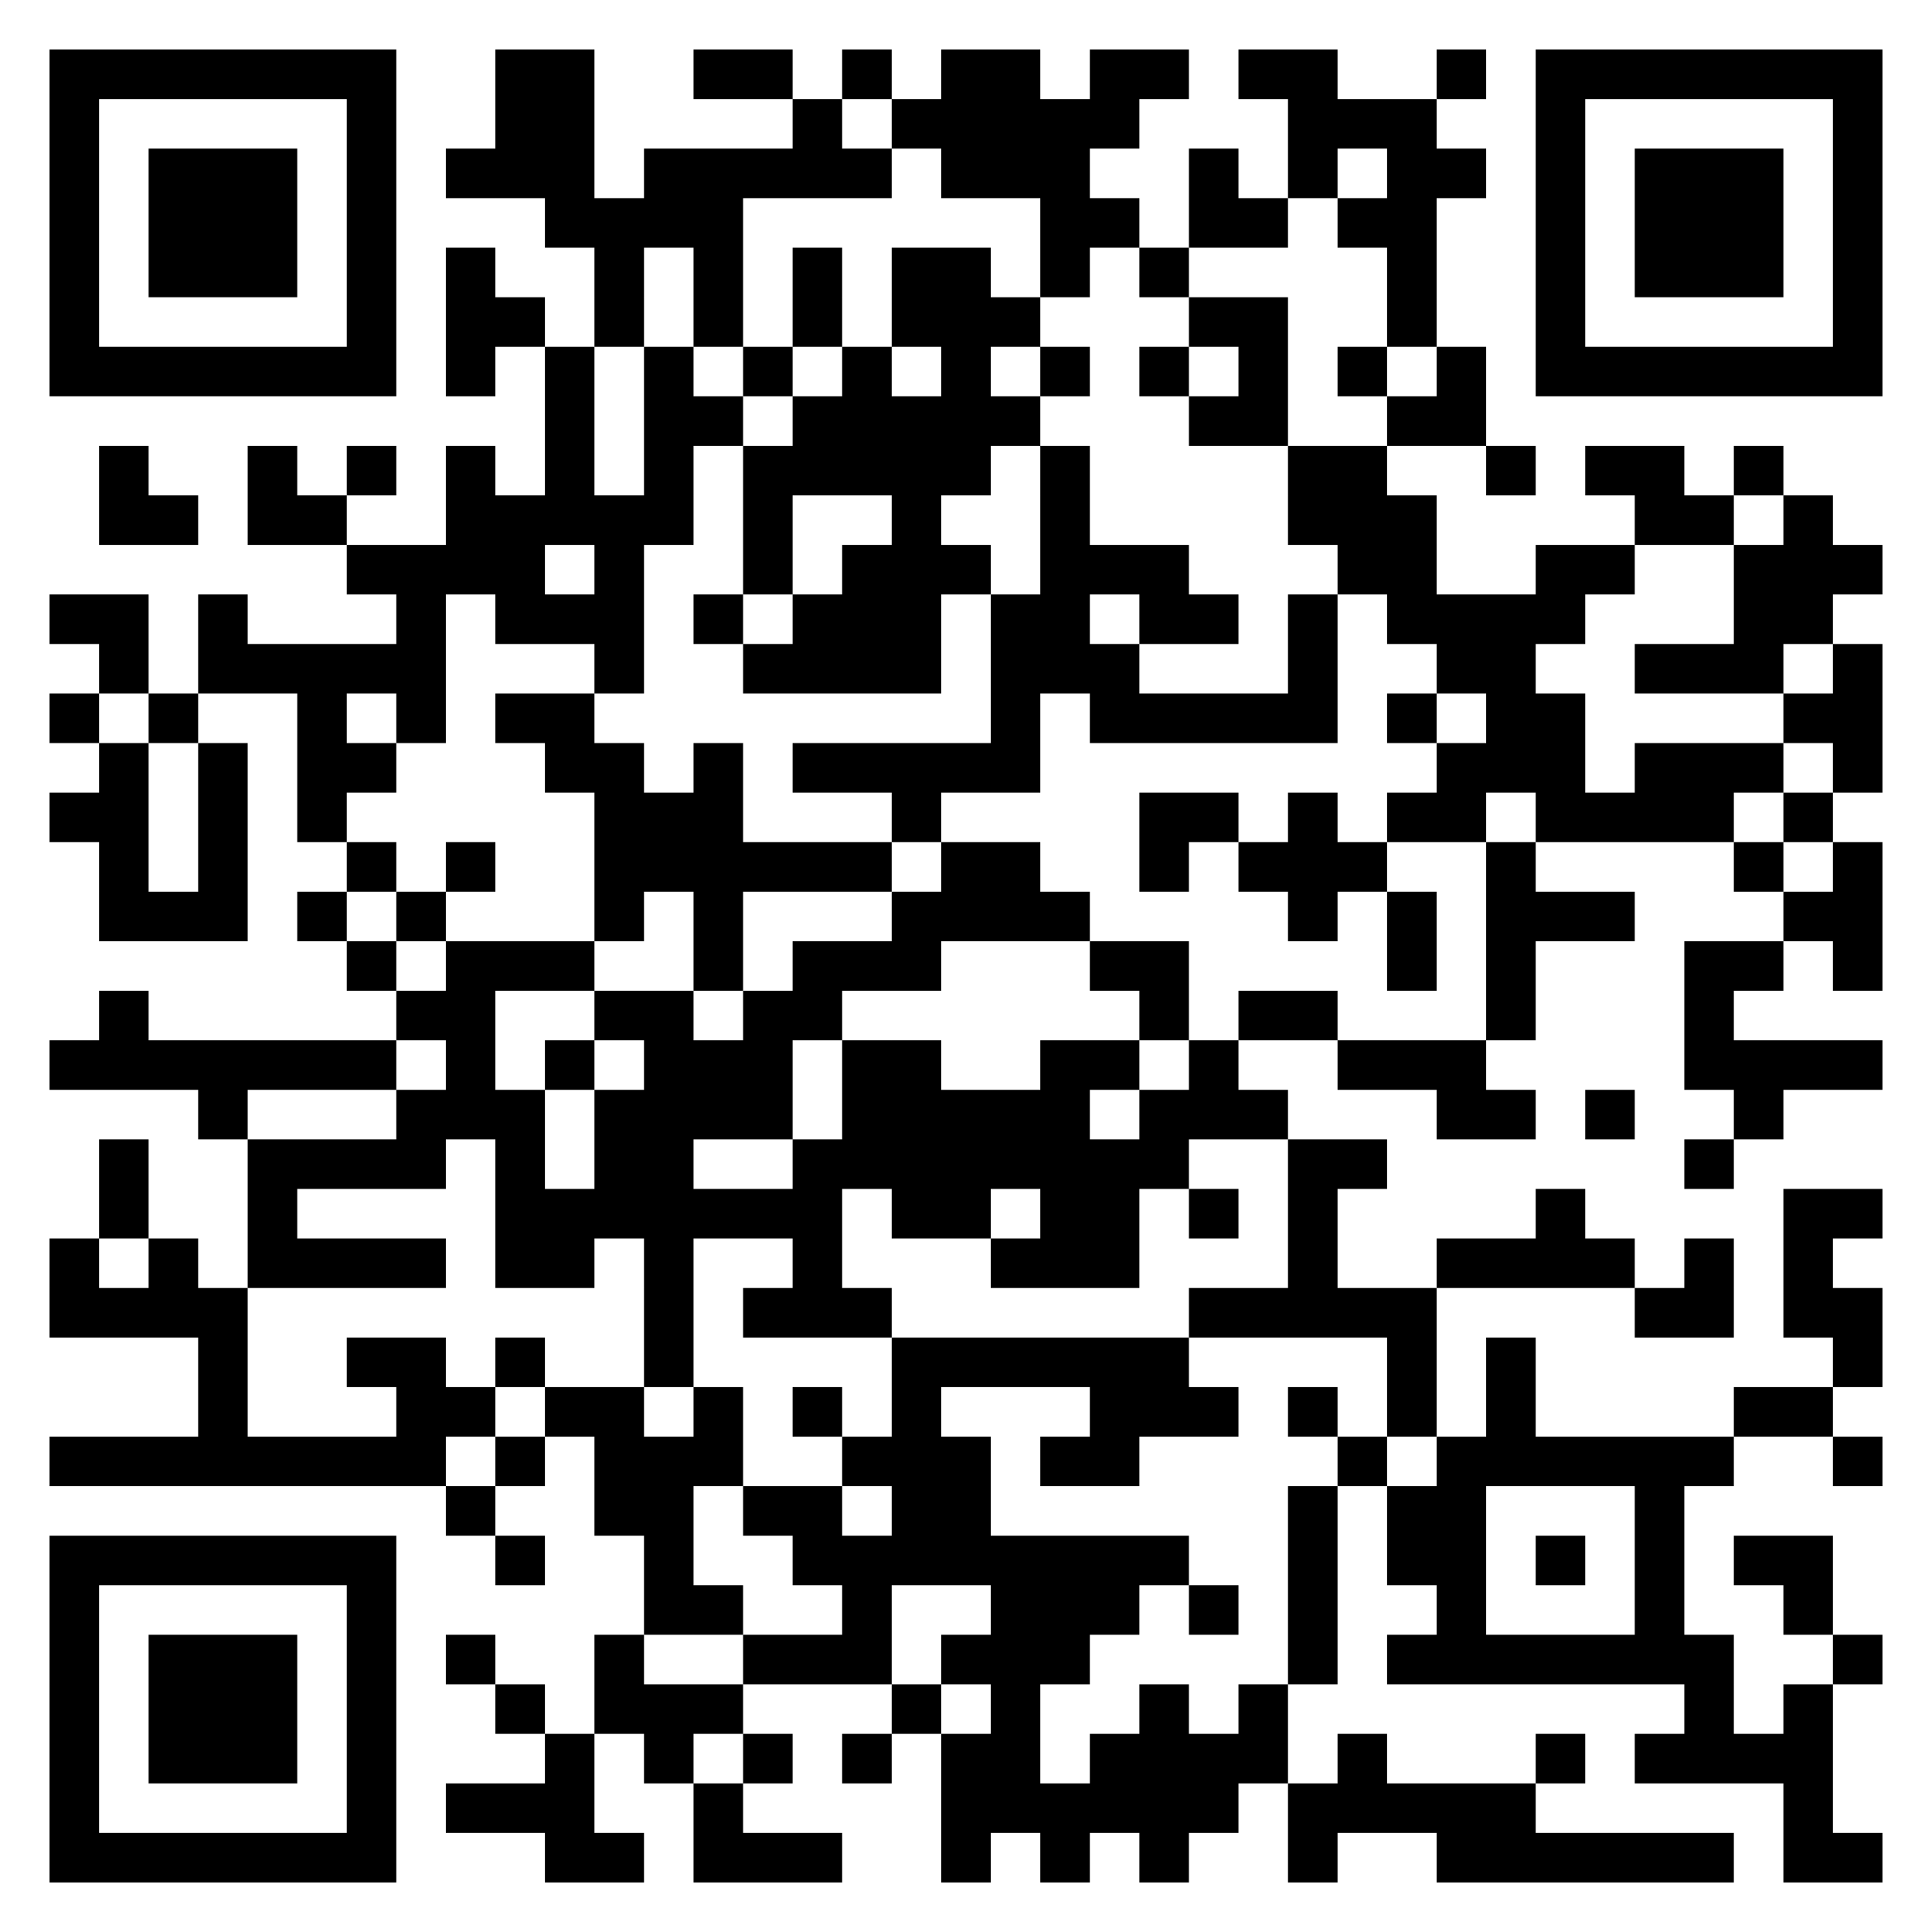 <?xml version="1.0" standalone="no"?>
<svg xmlns:xlink="http://www.w3.org/1999/xlink" version="1.1" xmlns="http://www.w3.org/2000/svg" id="QRCodeGenerate" class="img-fluid mw-75" data-copyright="my-qrcode.net" data-modulecount="37" data-defaultsize="390" data-defaultclass="img-fluid mw-75" data-text="Создала для Вас команда NewPage1." data-color="rgb(0, 0, 0)" data-backcolor="none" data-typeicon="none" data-framesize="none" data-framewidth="0" data-titlelocation="none" data-titlefont="sans-serif" data-titletext="" data-typenumber="0" data-errorcorrectionlevel="Q" data-mode="Byte" data-mb="UTF-8" width="390px" height="390px" x="0px" y="0px" viewBox="0 0 390 390" preserveAspectRatio="xMinYMin meet"><rect width="100%" height="100%" fill="none" x="0" y="0"/><path d="M10,10l10,0 0,10 -10,0 0,-10z M20,10l10,0 0,10 -10,0 0,-10z M30,10l10,0 0,10 -10,0 0,-10z M40,10l10,0 0,10 -10,0 0,-10z M50,10l10,0 0,10 -10,0 0,-10z M60,10l10,0 0,10 -10,0 0,-10z M70,10l10,0 0,10 -10,0 0,-10z M100,10l10,0 0,10 -10,0 0,-10z M110,10l10,0 0,10 -10,0 0,-10z M140,10l10,0 0,10 -10,0 0,-10z M150,10l10,0 0,10 -10,0 0,-10z M170,10l10,0 0,10 -10,0 0,-10z M190,10l10,0 0,10 -10,0 0,-10z M200,10l10,0 0,10 -10,0 0,-10z M220,10l10,0 0,10 -10,0 0,-10z M230,10l10,0 0,10 -10,0 0,-10z M250,10l10,0 0,10 -10,0 0,-10z M260,10l10,0 0,10 -10,0 0,-10z M290,10l10,0 0,10 -10,0 0,-10z M310,10l10,0 0,10 -10,0 0,-10z M320,10l10,0 0,10 -10,0 0,-10z M330,10l10,0 0,10 -10,0 0,-10z M340,10l10,0 0,10 -10,0 0,-10z M350,10l10,0 0,10 -10,0 0,-10z M360,10l10,0 0,10 -10,0 0,-10z M370,10l10,0 0,10 -10,0 0,-10z M10,20l10,0 0,10 -10,0 0,-10z M70,20l10,0 0,10 -10,0 0,-10z M100,20l10,0 0,10 -10,0 0,-10z M110,20l10,0 0,10 -10,0 0,-10z M160,20l10,0 0,10 -10,0 0,-10z M180,20l10,0 0,10 -10,0 0,-10z M190,20l10,0 0,10 -10,0 0,-10z M200,20l10,0 0,10 -10,0 0,-10z M210,20l10,0 0,10 -10,0 0,-10z M220,20l10,0 0,10 -10,0 0,-10z M260,20l10,0 0,10 -10,0 0,-10z M270,20l10,0 0,10 -10,0 0,-10z M280,20l10,0 0,10 -10,0 0,-10z M310,20l10,0 0,10 -10,0 0,-10z M370,20l10,0 0,10 -10,0 0,-10z M10,30l10,0 0,10 -10,0 0,-10z M30,30l10,0 0,10 -10,0 0,-10z M40,30l10,0 0,10 -10,0 0,-10z M50,30l10,0 0,10 -10,0 0,-10z M70,30l10,0 0,10 -10,0 0,-10z M90,30l10,0 0,10 -10,0 0,-10z M100,30l10,0 0,10 -10,0 0,-10z M110,30l10,0 0,10 -10,0 0,-10z M130,30l10,0 0,10 -10,0 0,-10z M140,30l10,0 0,10 -10,0 0,-10z M150,30l10,0 0,10 -10,0 0,-10z M160,30l10,0 0,10 -10,0 0,-10z M170,30l10,0 0,10 -10,0 0,-10z M190,30l10,0 0,10 -10,0 0,-10z M200,30l10,0 0,10 -10,0 0,-10z M210,30l10,0 0,10 -10,0 0,-10z M240,30l10,0 0,10 -10,0 0,-10z M260,30l10,0 0,10 -10,0 0,-10z M280,30l10,0 0,10 -10,0 0,-10z M290,30l10,0 0,10 -10,0 0,-10z M310,30l10,0 0,10 -10,0 0,-10z M330,30l10,0 0,10 -10,0 0,-10z M340,30l10,0 0,10 -10,0 0,-10z M350,30l10,0 0,10 -10,0 0,-10z M370,30l10,0 0,10 -10,0 0,-10z M10,40l10,0 0,10 -10,0 0,-10z M30,40l10,0 0,10 -10,0 0,-10z M40,40l10,0 0,10 -10,0 0,-10z M50,40l10,0 0,10 -10,0 0,-10z M70,40l10,0 0,10 -10,0 0,-10z M110,40l10,0 0,10 -10,0 0,-10z M120,40l10,0 0,10 -10,0 0,-10z M130,40l10,0 0,10 -10,0 0,-10z M140,40l10,0 0,10 -10,0 0,-10z M210,40l10,0 0,10 -10,0 0,-10z M220,40l10,0 0,10 -10,0 0,-10z M240,40l10,0 0,10 -10,0 0,-10z M250,40l10,0 0,10 -10,0 0,-10z M270,40l10,0 0,10 -10,0 0,-10z M280,40l10,0 0,10 -10,0 0,-10z M310,40l10,0 0,10 -10,0 0,-10z M330,40l10,0 0,10 -10,0 0,-10z M340,40l10,0 0,10 -10,0 0,-10z M350,40l10,0 0,10 -10,0 0,-10z M370,40l10,0 0,10 -10,0 0,-10z M10,50l10,0 0,10 -10,0 0,-10z M30,50l10,0 0,10 -10,0 0,-10z M40,50l10,0 0,10 -10,0 0,-10z M50,50l10,0 0,10 -10,0 0,-10z M70,50l10,0 0,10 -10,0 0,-10z M90,50l10,0 0,10 -10,0 0,-10z M120,50l10,0 0,10 -10,0 0,-10z M140,50l10,0 0,10 -10,0 0,-10z M160,50l10,0 0,10 -10,0 0,-10z M180,50l10,0 0,10 -10,0 0,-10z M190,50l10,0 0,10 -10,0 0,-10z M210,50l10,0 0,10 -10,0 0,-10z M230,50l10,0 0,10 -10,0 0,-10z M280,50l10,0 0,10 -10,0 0,-10z M310,50l10,0 0,10 -10,0 0,-10z M330,50l10,0 0,10 -10,0 0,-10z M340,50l10,0 0,10 -10,0 0,-10z M350,50l10,0 0,10 -10,0 0,-10z M370,50l10,0 0,10 -10,0 0,-10z M10,60l10,0 0,10 -10,0 0,-10z M70,60l10,0 0,10 -10,0 0,-10z M90,60l10,0 0,10 -10,0 0,-10z M100,60l10,0 0,10 -10,0 0,-10z M120,60l10,0 0,10 -10,0 0,-10z M140,60l10,0 0,10 -10,0 0,-10z M160,60l10,0 0,10 -10,0 0,-10z M180,60l10,0 0,10 -10,0 0,-10z M190,60l10,0 0,10 -10,0 0,-10z M200,60l10,0 0,10 -10,0 0,-10z M240,60l10,0 0,10 -10,0 0,-10z M250,60l10,0 0,10 -10,0 0,-10z M280,60l10,0 0,10 -10,0 0,-10z M310,60l10,0 0,10 -10,0 0,-10z M370,60l10,0 0,10 -10,0 0,-10z M10,70l10,0 0,10 -10,0 0,-10z M20,70l10,0 0,10 -10,0 0,-10z M30,70l10,0 0,10 -10,0 0,-10z M40,70l10,0 0,10 -10,0 0,-10z M50,70l10,0 0,10 -10,0 0,-10z M60,70l10,0 0,10 -10,0 0,-10z M70,70l10,0 0,10 -10,0 0,-10z M90,70l10,0 0,10 -10,0 0,-10z M110,70l10,0 0,10 -10,0 0,-10z M130,70l10,0 0,10 -10,0 0,-10z M150,70l10,0 0,10 -10,0 0,-10z M170,70l10,0 0,10 -10,0 0,-10z M190,70l10,0 0,10 -10,0 0,-10z M210,70l10,0 0,10 -10,0 0,-10z M230,70l10,0 0,10 -10,0 0,-10z M250,70l10,0 0,10 -10,0 0,-10z M270,70l10,0 0,10 -10,0 0,-10z M290,70l10,0 0,10 -10,0 0,-10z M310,70l10,0 0,10 -10,0 0,-10z M320,70l10,0 0,10 -10,0 0,-10z M330,70l10,0 0,10 -10,0 0,-10z M340,70l10,0 0,10 -10,0 0,-10z M350,70l10,0 0,10 -10,0 0,-10z M360,70l10,0 0,10 -10,0 0,-10z M370,70l10,0 0,10 -10,0 0,-10z M110,80l10,0 0,10 -10,0 0,-10z M130,80l10,0 0,10 -10,0 0,-10z M140,80l10,0 0,10 -10,0 0,-10z M160,80l10,0 0,10 -10,0 0,-10z M170,80l10,0 0,10 -10,0 0,-10z M180,80l10,0 0,10 -10,0 0,-10z M190,80l10,0 0,10 -10,0 0,-10z M200,80l10,0 0,10 -10,0 0,-10z M240,80l10,0 0,10 -10,0 0,-10z M250,80l10,0 0,10 -10,0 0,-10z M280,80l10,0 0,10 -10,0 0,-10z M290,80l10,0 0,10 -10,0 0,-10z M20,90l10,0 0,10 -10,0 0,-10z M50,90l10,0 0,10 -10,0 0,-10z M70,90l10,0 0,10 -10,0 0,-10z M90,90l10,0 0,10 -10,0 0,-10z M110,90l10,0 0,10 -10,0 0,-10z M130,90l10,0 0,10 -10,0 0,-10z M150,90l10,0 0,10 -10,0 0,-10z M160,90l10,0 0,10 -10,0 0,-10z M170,90l10,0 0,10 -10,0 0,-10z M180,90l10,0 0,10 -10,0 0,-10z M190,90l10,0 0,10 -10,0 0,-10z M210,90l10,0 0,10 -10,0 0,-10z M260,90l10,0 0,10 -10,0 0,-10z M270,90l10,0 0,10 -10,0 0,-10z M300,90l10,0 0,10 -10,0 0,-10z M320,90l10,0 0,10 -10,0 0,-10z M330,90l10,0 0,10 -10,0 0,-10z M350,90l10,0 0,10 -10,0 0,-10z M20,100l10,0 0,10 -10,0 0,-10z M30,100l10,0 0,10 -10,0 0,-10z M50,100l10,0 0,10 -10,0 0,-10z M60,100l10,0 0,10 -10,0 0,-10z M90,100l10,0 0,10 -10,0 0,-10z M100,100l10,0 0,10 -10,0 0,-10z M110,100l10,0 0,10 -10,0 0,-10z M120,100l10,0 0,10 -10,0 0,-10z M130,100l10,0 0,10 -10,0 0,-10z M150,100l10,0 0,10 -10,0 0,-10z M180,100l10,0 0,10 -10,0 0,-10z M210,100l10,0 0,10 -10,0 0,-10z M260,100l10,0 0,10 -10,0 0,-10z M270,100l10,0 0,10 -10,0 0,-10z M280,100l10,0 0,10 -10,0 0,-10z M330,100l10,0 0,10 -10,0 0,-10z M340,100l10,0 0,10 -10,0 0,-10z M360,100l10,0 0,10 -10,0 0,-10z M70,110l10,0 0,10 -10,0 0,-10z M80,110l10,0 0,10 -10,0 0,-10z M90,110l10,0 0,10 -10,0 0,-10z M100,110l10,0 0,10 -10,0 0,-10z M120,110l10,0 0,10 -10,0 0,-10z M150,110l10,0 0,10 -10,0 0,-10z M170,110l10,0 0,10 -10,0 0,-10z M180,110l10,0 0,10 -10,0 0,-10z M190,110l10,0 0,10 -10,0 0,-10z M210,110l10,0 0,10 -10,0 0,-10z M220,110l10,0 0,10 -10,0 0,-10z M230,110l10,0 0,10 -10,0 0,-10z M270,110l10,0 0,10 -10,0 0,-10z M280,110l10,0 0,10 -10,0 0,-10z M310,110l10,0 0,10 -10,0 0,-10z M320,110l10,0 0,10 -10,0 0,-10z M350,110l10,0 0,10 -10,0 0,-10z M360,110l10,0 0,10 -10,0 0,-10z M370,110l10,0 0,10 -10,0 0,-10z M10,120l10,0 0,10 -10,0 0,-10z M20,120l10,0 0,10 -10,0 0,-10z M40,120l10,0 0,10 -10,0 0,-10z M80,120l10,0 0,10 -10,0 0,-10z M100,120l10,0 0,10 -10,0 0,-10z M110,120l10,0 0,10 -10,0 0,-10z M120,120l10,0 0,10 -10,0 0,-10z M140,120l10,0 0,10 -10,0 0,-10z M160,120l10,0 0,10 -10,0 0,-10z M170,120l10,0 0,10 -10,0 0,-10z M180,120l10,0 0,10 -10,0 0,-10z M200,120l10,0 0,10 -10,0 0,-10z M210,120l10,0 0,10 -10,0 0,-10z M230,120l10,0 0,10 -10,0 0,-10z M240,120l10,0 0,10 -10,0 0,-10z M260,120l10,0 0,10 -10,0 0,-10z M280,120l10,0 0,10 -10,0 0,-10z M290,120l10,0 0,10 -10,0 0,-10z M300,120l10,0 0,10 -10,0 0,-10z M310,120l10,0 0,10 -10,0 0,-10z M350,120l10,0 0,10 -10,0 0,-10z M360,120l10,0 0,10 -10,0 0,-10z M20,130l10,0 0,10 -10,0 0,-10z M40,130l10,0 0,10 -10,0 0,-10z M50,130l10,0 0,10 -10,0 0,-10z M60,130l10,0 0,10 -10,0 0,-10z M70,130l10,0 0,10 -10,0 0,-10z M80,130l10,0 0,10 -10,0 0,-10z M120,130l10,0 0,10 -10,0 0,-10z M150,130l10,0 0,10 -10,0 0,-10z M160,130l10,0 0,10 -10,0 0,-10z M170,130l10,0 0,10 -10,0 0,-10z M180,130l10,0 0,10 -10,0 0,-10z M200,130l10,0 0,10 -10,0 0,-10z M210,130l10,0 0,10 -10,0 0,-10z M220,130l10,0 0,10 -10,0 0,-10z M260,130l10,0 0,10 -10,0 0,-10z M290,130l10,0 0,10 -10,0 0,-10z M300,130l10,0 0,10 -10,0 0,-10z M330,130l10,0 0,10 -10,0 0,-10z M340,130l10,0 0,10 -10,0 0,-10z M350,130l10,0 0,10 -10,0 0,-10z M370,130l10,0 0,10 -10,0 0,-10z M10,140l10,0 0,10 -10,0 0,-10z M30,140l10,0 0,10 -10,0 0,-10z M60,140l10,0 0,10 -10,0 0,-10z M80,140l10,0 0,10 -10,0 0,-10z M100,140l10,0 0,10 -10,0 0,-10z M110,140l10,0 0,10 -10,0 0,-10z M200,140l10,0 0,10 -10,0 0,-10z M220,140l10,0 0,10 -10,0 0,-10z M230,140l10,0 0,10 -10,0 0,-10z M240,140l10,0 0,10 -10,0 0,-10z M250,140l10,0 0,10 -10,0 0,-10z M260,140l10,0 0,10 -10,0 0,-10z M280,140l10,0 0,10 -10,0 0,-10z M300,140l10,0 0,10 -10,0 0,-10z M310,140l10,0 0,10 -10,0 0,-10z M360,140l10,0 0,10 -10,0 0,-10z M370,140l10,0 0,10 -10,0 0,-10z M20,150l10,0 0,10 -10,0 0,-10z M40,150l10,0 0,10 -10,0 0,-10z M60,150l10,0 0,10 -10,0 0,-10z M70,150l10,0 0,10 -10,0 0,-10z M110,150l10,0 0,10 -10,0 0,-10z M120,150l10,0 0,10 -10,0 0,-10z M140,150l10,0 0,10 -10,0 0,-10z M160,150l10,0 0,10 -10,0 0,-10z M170,150l10,0 0,10 -10,0 0,-10z M180,150l10,0 0,10 -10,0 0,-10z M190,150l10,0 0,10 -10,0 0,-10z M200,150l10,0 0,10 -10,0 0,-10z M290,150l10,0 0,10 -10,0 0,-10z M300,150l10,0 0,10 -10,0 0,-10z M310,150l10,0 0,10 -10,0 0,-10z M330,150l10,0 0,10 -10,0 0,-10z M340,150l10,0 0,10 -10,0 0,-10z M350,150l10,0 0,10 -10,0 0,-10z M370,150l10,0 0,10 -10,0 0,-10z M10,160l10,0 0,10 -10,0 0,-10z M20,160l10,0 0,10 -10,0 0,-10z M40,160l10,0 0,10 -10,0 0,-10z M60,160l10,0 0,10 -10,0 0,-10z M120,160l10,0 0,10 -10,0 0,-10z M130,160l10,0 0,10 -10,0 0,-10z M140,160l10,0 0,10 -10,0 0,-10z M180,160l10,0 0,10 -10,0 0,-10z M230,160l10,0 0,10 -10,0 0,-10z M240,160l10,0 0,10 -10,0 0,-10z M260,160l10,0 0,10 -10,0 0,-10z M280,160l10,0 0,10 -10,0 0,-10z M290,160l10,0 0,10 -10,0 0,-10z M310,160l10,0 0,10 -10,0 0,-10z M320,160l10,0 0,10 -10,0 0,-10z M330,160l10,0 0,10 -10,0 0,-10z M340,160l10,0 0,10 -10,0 0,-10z M360,160l10,0 0,10 -10,0 0,-10z M20,170l10,0 0,10 -10,0 0,-10z M40,170l10,0 0,10 -10,0 0,-10z M70,170l10,0 0,10 -10,0 0,-10z M90,170l10,0 0,10 -10,0 0,-10z M120,170l10,0 0,10 -10,0 0,-10z M130,170l10,0 0,10 -10,0 0,-10z M140,170l10,0 0,10 -10,0 0,-10z M150,170l10,0 0,10 -10,0 0,-10z M160,170l10,0 0,10 -10,0 0,-10z M170,170l10,0 0,10 -10,0 0,-10z M190,170l10,0 0,10 -10,0 0,-10z M200,170l10,0 0,10 -10,0 0,-10z M230,170l10,0 0,10 -10,0 0,-10z M250,170l10,0 0,10 -10,0 0,-10z M260,170l10,0 0,10 -10,0 0,-10z M270,170l10,0 0,10 -10,0 0,-10z M300,170l10,0 0,10 -10,0 0,-10z M350,170l10,0 0,10 -10,0 0,-10z M370,170l10,0 0,10 -10,0 0,-10z M20,180l10,0 0,10 -10,0 0,-10z M30,180l10,0 0,10 -10,0 0,-10z M40,180l10,0 0,10 -10,0 0,-10z M60,180l10,0 0,10 -10,0 0,-10z M80,180l10,0 0,10 -10,0 0,-10z M120,180l10,0 0,10 -10,0 0,-10z M140,180l10,0 0,10 -10,0 0,-10z M180,180l10,0 0,10 -10,0 0,-10z M190,180l10,0 0,10 -10,0 0,-10z M200,180l10,0 0,10 -10,0 0,-10z M210,180l10,0 0,10 -10,0 0,-10z M260,180l10,0 0,10 -10,0 0,-10z M280,180l10,0 0,10 -10,0 0,-10z M300,180l10,0 0,10 -10,0 0,-10z M310,180l10,0 0,10 -10,0 0,-10z M320,180l10,0 0,10 -10,0 0,-10z M360,180l10,0 0,10 -10,0 0,-10z M370,180l10,0 0,10 -10,0 0,-10z M70,190l10,0 0,10 -10,0 0,-10z M90,190l10,0 0,10 -10,0 0,-10z M100,190l10,0 0,10 -10,0 0,-10z M110,190l10,0 0,10 -10,0 0,-10z M140,190l10,0 0,10 -10,0 0,-10z M160,190l10,0 0,10 -10,0 0,-10z M170,190l10,0 0,10 -10,0 0,-10z M180,190l10,0 0,10 -10,0 0,-10z M220,190l10,0 0,10 -10,0 0,-10z M230,190l10,0 0,10 -10,0 0,-10z M280,190l10,0 0,10 -10,0 0,-10z M300,190l10,0 0,10 -10,0 0,-10z M340,190l10,0 0,10 -10,0 0,-10z M350,190l10,0 0,10 -10,0 0,-10z M370,190l10,0 0,10 -10,0 0,-10z M20,200l10,0 0,10 -10,0 0,-10z M80,200l10,0 0,10 -10,0 0,-10z M90,200l10,0 0,10 -10,0 0,-10z M120,200l10,0 0,10 -10,0 0,-10z M130,200l10,0 0,10 -10,0 0,-10z M150,200l10,0 0,10 -10,0 0,-10z M160,200l10,0 0,10 -10,0 0,-10z M230,200l10,0 0,10 -10,0 0,-10z M250,200l10,0 0,10 -10,0 0,-10z M260,200l10,0 0,10 -10,0 0,-10z M300,200l10,0 0,10 -10,0 0,-10z M340,200l10,0 0,10 -10,0 0,-10z M10,210l10,0 0,10 -10,0 0,-10z M20,210l10,0 0,10 -10,0 0,-10z M30,210l10,0 0,10 -10,0 0,-10z M40,210l10,0 0,10 -10,0 0,-10z M50,210l10,0 0,10 -10,0 0,-10z M60,210l10,0 0,10 -10,0 0,-10z M70,210l10,0 0,10 -10,0 0,-10z M90,210l10,0 0,10 -10,0 0,-10z M110,210l10,0 0,10 -10,0 0,-10z M130,210l10,0 0,10 -10,0 0,-10z M140,210l10,0 0,10 -10,0 0,-10z M150,210l10,0 0,10 -10,0 0,-10z M170,210l10,0 0,10 -10,0 0,-10z M180,210l10,0 0,10 -10,0 0,-10z M210,210l10,0 0,10 -10,0 0,-10z M220,210l10,0 0,10 -10,0 0,-10z M240,210l10,0 0,10 -10,0 0,-10z M270,210l10,0 0,10 -10,0 0,-10z M280,210l10,0 0,10 -10,0 0,-10z M290,210l10,0 0,10 -10,0 0,-10z M340,210l10,0 0,10 -10,0 0,-10z M350,210l10,0 0,10 -10,0 0,-10z M360,210l10,0 0,10 -10,0 0,-10z M370,210l10,0 0,10 -10,0 0,-10z M40,220l10,0 0,10 -10,0 0,-10z M80,220l10,0 0,10 -10,0 0,-10z M90,220l10,0 0,10 -10,0 0,-10z M100,220l10,0 0,10 -10,0 0,-10z M120,220l10,0 0,10 -10,0 0,-10z M130,220l10,0 0,10 -10,0 0,-10z M140,220l10,0 0,10 -10,0 0,-10z M150,220l10,0 0,10 -10,0 0,-10z M170,220l10,0 0,10 -10,0 0,-10z M180,220l10,0 0,10 -10,0 0,-10z M190,220l10,0 0,10 -10,0 0,-10z M200,220l10,0 0,10 -10,0 0,-10z M210,220l10,0 0,10 -10,0 0,-10z M230,220l10,0 0,10 -10,0 0,-10z M240,220l10,0 0,10 -10,0 0,-10z M250,220l10,0 0,10 -10,0 0,-10z M290,220l10,0 0,10 -10,0 0,-10z M300,220l10,0 0,10 -10,0 0,-10z M320,220l10,0 0,10 -10,0 0,-10z M350,220l10,0 0,10 -10,0 0,-10z M20,230l10,0 0,10 -10,0 0,-10z M50,230l10,0 0,10 -10,0 0,-10z M60,230l10,0 0,10 -10,0 0,-10z M70,230l10,0 0,10 -10,0 0,-10z M80,230l10,0 0,10 -10,0 0,-10z M100,230l10,0 0,10 -10,0 0,-10z M120,230l10,0 0,10 -10,0 0,-10z M130,230l10,0 0,10 -10,0 0,-10z M160,230l10,0 0,10 -10,0 0,-10z M170,230l10,0 0,10 -10,0 0,-10z M180,230l10,0 0,10 -10,0 0,-10z M190,230l10,0 0,10 -10,0 0,-10z M200,230l10,0 0,10 -10,0 0,-10z M210,230l10,0 0,10 -10,0 0,-10z M220,230l10,0 0,10 -10,0 0,-10z M230,230l10,0 0,10 -10,0 0,-10z M260,230l10,0 0,10 -10,0 0,-10z M270,230l10,0 0,10 -10,0 0,-10z M340,230l10,0 0,10 -10,0 0,-10z M20,240l10,0 0,10 -10,0 0,-10z M50,240l10,0 0,10 -10,0 0,-10z M100,240l10,0 0,10 -10,0 0,-10z M110,240l10,0 0,10 -10,0 0,-10z M120,240l10,0 0,10 -10,0 0,-10z M130,240l10,0 0,10 -10,0 0,-10z M140,240l10,0 0,10 -10,0 0,-10z M150,240l10,0 0,10 -10,0 0,-10z M160,240l10,0 0,10 -10,0 0,-10z M180,240l10,0 0,10 -10,0 0,-10z M190,240l10,0 0,10 -10,0 0,-10z M210,240l10,0 0,10 -10,0 0,-10z M220,240l10,0 0,10 -10,0 0,-10z M240,240l10,0 0,10 -10,0 0,-10z M260,240l10,0 0,10 -10,0 0,-10z M310,240l10,0 0,10 -10,0 0,-10z M360,240l10,0 0,10 -10,0 0,-10z M370,240l10,0 0,10 -10,0 0,-10z M10,250l10,0 0,10 -10,0 0,-10z M30,250l10,0 0,10 -10,0 0,-10z M50,250l10,0 0,10 -10,0 0,-10z M60,250l10,0 0,10 -10,0 0,-10z M70,250l10,0 0,10 -10,0 0,-10z M80,250l10,0 0,10 -10,0 0,-10z M100,250l10,0 0,10 -10,0 0,-10z M110,250l10,0 0,10 -10,0 0,-10z M130,250l10,0 0,10 -10,0 0,-10z M160,250l10,0 0,10 -10,0 0,-10z M200,250l10,0 0,10 -10,0 0,-10z M210,250l10,0 0,10 -10,0 0,-10z M220,250l10,0 0,10 -10,0 0,-10z M260,250l10,0 0,10 -10,0 0,-10z M290,250l10,0 0,10 -10,0 0,-10z M300,250l10,0 0,10 -10,0 0,-10z M310,250l10,0 0,10 -10,0 0,-10z M320,250l10,0 0,10 -10,0 0,-10z M340,250l10,0 0,10 -10,0 0,-10z M360,250l10,0 0,10 -10,0 0,-10z M10,260l10,0 0,10 -10,0 0,-10z M20,260l10,0 0,10 -10,0 0,-10z M30,260l10,0 0,10 -10,0 0,-10z M40,260l10,0 0,10 -10,0 0,-10z M130,260l10,0 0,10 -10,0 0,-10z M150,260l10,0 0,10 -10,0 0,-10z M160,260l10,0 0,10 -10,0 0,-10z M170,260l10,0 0,10 -10,0 0,-10z M240,260l10,0 0,10 -10,0 0,-10z M250,260l10,0 0,10 -10,0 0,-10z M260,260l10,0 0,10 -10,0 0,-10z M270,260l10,0 0,10 -10,0 0,-10z M280,260l10,0 0,10 -10,0 0,-10z M330,260l10,0 0,10 -10,0 0,-10z M340,260l10,0 0,10 -10,0 0,-10z M360,260l10,0 0,10 -10,0 0,-10z M370,260l10,0 0,10 -10,0 0,-10z M40,270l10,0 0,10 -10,0 0,-10z M70,270l10,0 0,10 -10,0 0,-10z M80,270l10,0 0,10 -10,0 0,-10z M100,270l10,0 0,10 -10,0 0,-10z M130,270l10,0 0,10 -10,0 0,-10z M180,270l10,0 0,10 -10,0 0,-10z M190,270l10,0 0,10 -10,0 0,-10z M200,270l10,0 0,10 -10,0 0,-10z M210,270l10,0 0,10 -10,0 0,-10z M220,270l10,0 0,10 -10,0 0,-10z M230,270l10,0 0,10 -10,0 0,-10z M280,270l10,0 0,10 -10,0 0,-10z M300,270l10,0 0,10 -10,0 0,-10z M370,270l10,0 0,10 -10,0 0,-10z M40,280l10,0 0,10 -10,0 0,-10z M80,280l10,0 0,10 -10,0 0,-10z M90,280l10,0 0,10 -10,0 0,-10z M110,280l10,0 0,10 -10,0 0,-10z M120,280l10,0 0,10 -10,0 0,-10z M140,280l10,0 0,10 -10,0 0,-10z M160,280l10,0 0,10 -10,0 0,-10z M180,280l10,0 0,10 -10,0 0,-10z M220,280l10,0 0,10 -10,0 0,-10z M230,280l10,0 0,10 -10,0 0,-10z M240,280l10,0 0,10 -10,0 0,-10z M260,280l10,0 0,10 -10,0 0,-10z M280,280l10,0 0,10 -10,0 0,-10z M300,280l10,0 0,10 -10,0 0,-10z M350,280l10,0 0,10 -10,0 0,-10z M360,280l10,0 0,10 -10,0 0,-10z M10,290l10,0 0,10 -10,0 0,-10z M20,290l10,0 0,10 -10,0 0,-10z M30,290l10,0 0,10 -10,0 0,-10z M40,290l10,0 0,10 -10,0 0,-10z M50,290l10,0 0,10 -10,0 0,-10z M60,290l10,0 0,10 -10,0 0,-10z M70,290l10,0 0,10 -10,0 0,-10z M80,290l10,0 0,10 -10,0 0,-10z M100,290l10,0 0,10 -10,0 0,-10z M120,290l10,0 0,10 -10,0 0,-10z M130,290l10,0 0,10 -10,0 0,-10z M140,290l10,0 0,10 -10,0 0,-10z M170,290l10,0 0,10 -10,0 0,-10z M180,290l10,0 0,10 -10,0 0,-10z M190,290l10,0 0,10 -10,0 0,-10z M210,290l10,0 0,10 -10,0 0,-10z M220,290l10,0 0,10 -10,0 0,-10z M270,290l10,0 0,10 -10,0 0,-10z M290,290l10,0 0,10 -10,0 0,-10z M300,290l10,0 0,10 -10,0 0,-10z M310,290l10,0 0,10 -10,0 0,-10z M320,290l10,0 0,10 -10,0 0,-10z M330,290l10,0 0,10 -10,0 0,-10z M340,290l10,0 0,10 -10,0 0,-10z M370,290l10,0 0,10 -10,0 0,-10z M90,300l10,0 0,10 -10,0 0,-10z M120,300l10,0 0,10 -10,0 0,-10z M130,300l10,0 0,10 -10,0 0,-10z M150,300l10,0 0,10 -10,0 0,-10z M160,300l10,0 0,10 -10,0 0,-10z M180,300l10,0 0,10 -10,0 0,-10z M190,300l10,0 0,10 -10,0 0,-10z M260,300l10,0 0,10 -10,0 0,-10z M280,300l10,0 0,10 -10,0 0,-10z M290,300l10,0 0,10 -10,0 0,-10z M330,300l10,0 0,10 -10,0 0,-10z M10,310l10,0 0,10 -10,0 0,-10z M20,310l10,0 0,10 -10,0 0,-10z M30,310l10,0 0,10 -10,0 0,-10z M40,310l10,0 0,10 -10,0 0,-10z M50,310l10,0 0,10 -10,0 0,-10z M60,310l10,0 0,10 -10,0 0,-10z M70,310l10,0 0,10 -10,0 0,-10z M100,310l10,0 0,10 -10,0 0,-10z M130,310l10,0 0,10 -10,0 0,-10z M160,310l10,0 0,10 -10,0 0,-10z M170,310l10,0 0,10 -10,0 0,-10z M180,310l10,0 0,10 -10,0 0,-10z M190,310l10,0 0,10 -10,0 0,-10z M200,310l10,0 0,10 -10,0 0,-10z M210,310l10,0 0,10 -10,0 0,-10z M220,310l10,0 0,10 -10,0 0,-10z M230,310l10,0 0,10 -10,0 0,-10z M260,310l10,0 0,10 -10,0 0,-10z M280,310l10,0 0,10 -10,0 0,-10z M290,310l10,0 0,10 -10,0 0,-10z M310,310l10,0 0,10 -10,0 0,-10z M330,310l10,0 0,10 -10,0 0,-10z M350,310l10,0 0,10 -10,0 0,-10z M360,310l10,0 0,10 -10,0 0,-10z M10,320l10,0 0,10 -10,0 0,-10z M70,320l10,0 0,10 -10,0 0,-10z M130,320l10,0 0,10 -10,0 0,-10z M140,320l10,0 0,10 -10,0 0,-10z M170,320l10,0 0,10 -10,0 0,-10z M200,320l10,0 0,10 -10,0 0,-10z M210,320l10,0 0,10 -10,0 0,-10z M220,320l10,0 0,10 -10,0 0,-10z M240,320l10,0 0,10 -10,0 0,-10z M260,320l10,0 0,10 -10,0 0,-10z M290,320l10,0 0,10 -10,0 0,-10z M330,320l10,0 0,10 -10,0 0,-10z M360,320l10,0 0,10 -10,0 0,-10z M10,330l10,0 0,10 -10,0 0,-10z M30,330l10,0 0,10 -10,0 0,-10z M40,330l10,0 0,10 -10,0 0,-10z M50,330l10,0 0,10 -10,0 0,-10z M70,330l10,0 0,10 -10,0 0,-10z M90,330l10,0 0,10 -10,0 0,-10z M120,330l10,0 0,10 -10,0 0,-10z M150,330l10,0 0,10 -10,0 0,-10z M160,330l10,0 0,10 -10,0 0,-10z M170,330l10,0 0,10 -10,0 0,-10z M190,330l10,0 0,10 -10,0 0,-10z M200,330l10,0 0,10 -10,0 0,-10z M210,330l10,0 0,10 -10,0 0,-10z M260,330l10,0 0,10 -10,0 0,-10z M280,330l10,0 0,10 -10,0 0,-10z M290,330l10,0 0,10 -10,0 0,-10z M300,330l10,0 0,10 -10,0 0,-10z M310,330l10,0 0,10 -10,0 0,-10z M320,330l10,0 0,10 -10,0 0,-10z M330,330l10,0 0,10 -10,0 0,-10z M340,330l10,0 0,10 -10,0 0,-10z M370,330l10,0 0,10 -10,0 0,-10z M10,340l10,0 0,10 -10,0 0,-10z M30,340l10,0 0,10 -10,0 0,-10z M40,340l10,0 0,10 -10,0 0,-10z M50,340l10,0 0,10 -10,0 0,-10z M70,340l10,0 0,10 -10,0 0,-10z M100,340l10,0 0,10 -10,0 0,-10z M120,340l10,0 0,10 -10,0 0,-10z M130,340l10,0 0,10 -10,0 0,-10z M140,340l10,0 0,10 -10,0 0,-10z M180,340l10,0 0,10 -10,0 0,-10z M200,340l10,0 0,10 -10,0 0,-10z M230,340l10,0 0,10 -10,0 0,-10z M250,340l10,0 0,10 -10,0 0,-10z M340,340l10,0 0,10 -10,0 0,-10z M360,340l10,0 0,10 -10,0 0,-10z M10,350l10,0 0,10 -10,0 0,-10z M30,350l10,0 0,10 -10,0 0,-10z M40,350l10,0 0,10 -10,0 0,-10z M50,350l10,0 0,10 -10,0 0,-10z M70,350l10,0 0,10 -10,0 0,-10z M110,350l10,0 0,10 -10,0 0,-10z M130,350l10,0 0,10 -10,0 0,-10z M150,350l10,0 0,10 -10,0 0,-10z M170,350l10,0 0,10 -10,0 0,-10z M190,350l10,0 0,10 -10,0 0,-10z M200,350l10,0 0,10 -10,0 0,-10z M220,350l10,0 0,10 -10,0 0,-10z M230,350l10,0 0,10 -10,0 0,-10z M240,350l10,0 0,10 -10,0 0,-10z M250,350l10,0 0,10 -10,0 0,-10z M270,350l10,0 0,10 -10,0 0,-10z M310,350l10,0 0,10 -10,0 0,-10z M330,350l10,0 0,10 -10,0 0,-10z M340,350l10,0 0,10 -10,0 0,-10z M350,350l10,0 0,10 -10,0 0,-10z M360,350l10,0 0,10 -10,0 0,-10z M10,360l10,0 0,10 -10,0 0,-10z M70,360l10,0 0,10 -10,0 0,-10z M90,360l10,0 0,10 -10,0 0,-10z M100,360l10,0 0,10 -10,0 0,-10z M110,360l10,0 0,10 -10,0 0,-10z M140,360l10,0 0,10 -10,0 0,-10z M190,360l10,0 0,10 -10,0 0,-10z M200,360l10,0 0,10 -10,0 0,-10z M210,360l10,0 0,10 -10,0 0,-10z M220,360l10,0 0,10 -10,0 0,-10z M230,360l10,0 0,10 -10,0 0,-10z M240,360l10,0 0,10 -10,0 0,-10z M260,360l10,0 0,10 -10,0 0,-10z M270,360l10,0 0,10 -10,0 0,-10z M280,360l10,0 0,10 -10,0 0,-10z M290,360l10,0 0,10 -10,0 0,-10z M300,360l10,0 0,10 -10,0 0,-10z M360,360l10,0 0,10 -10,0 0,-10z M10,370l10,0 0,10 -10,0 0,-10z M20,370l10,0 0,10 -10,0 0,-10z M30,370l10,0 0,10 -10,0 0,-10z M40,370l10,0 0,10 -10,0 0,-10z M50,370l10,0 0,10 -10,0 0,-10z M60,370l10,0 0,10 -10,0 0,-10z M70,370l10,0 0,10 -10,0 0,-10z M110,370l10,0 0,10 -10,0 0,-10z M120,370l10,0 0,10 -10,0 0,-10z M140,370l10,0 0,10 -10,0 0,-10z M150,370l10,0 0,10 -10,0 0,-10z M160,370l10,0 0,10 -10,0 0,-10z M190,370l10,0 0,10 -10,0 0,-10z M210,370l10,0 0,10 -10,0 0,-10z M230,370l10,0 0,10 -10,0 0,-10z M260,370l10,0 0,10 -10,0 0,-10z M290,370l10,0 0,10 -10,0 0,-10z M300,370l10,0 0,10 -10,0 0,-10z M310,370l10,0 0,10 -10,0 0,-10z M320,370l10,0 0,10 -10,0 0,-10z M330,370l10,0 0,10 -10,0 0,-10z M340,370l10,0 0,10 -10,0 0,-10z M360,370l10,0 0,10 -10,0 0,-10z M370,370l10,0 0,10 -10,0 0,-10z " stroke="transparent" fill="rgb(0, 0, 0)"/></svg>